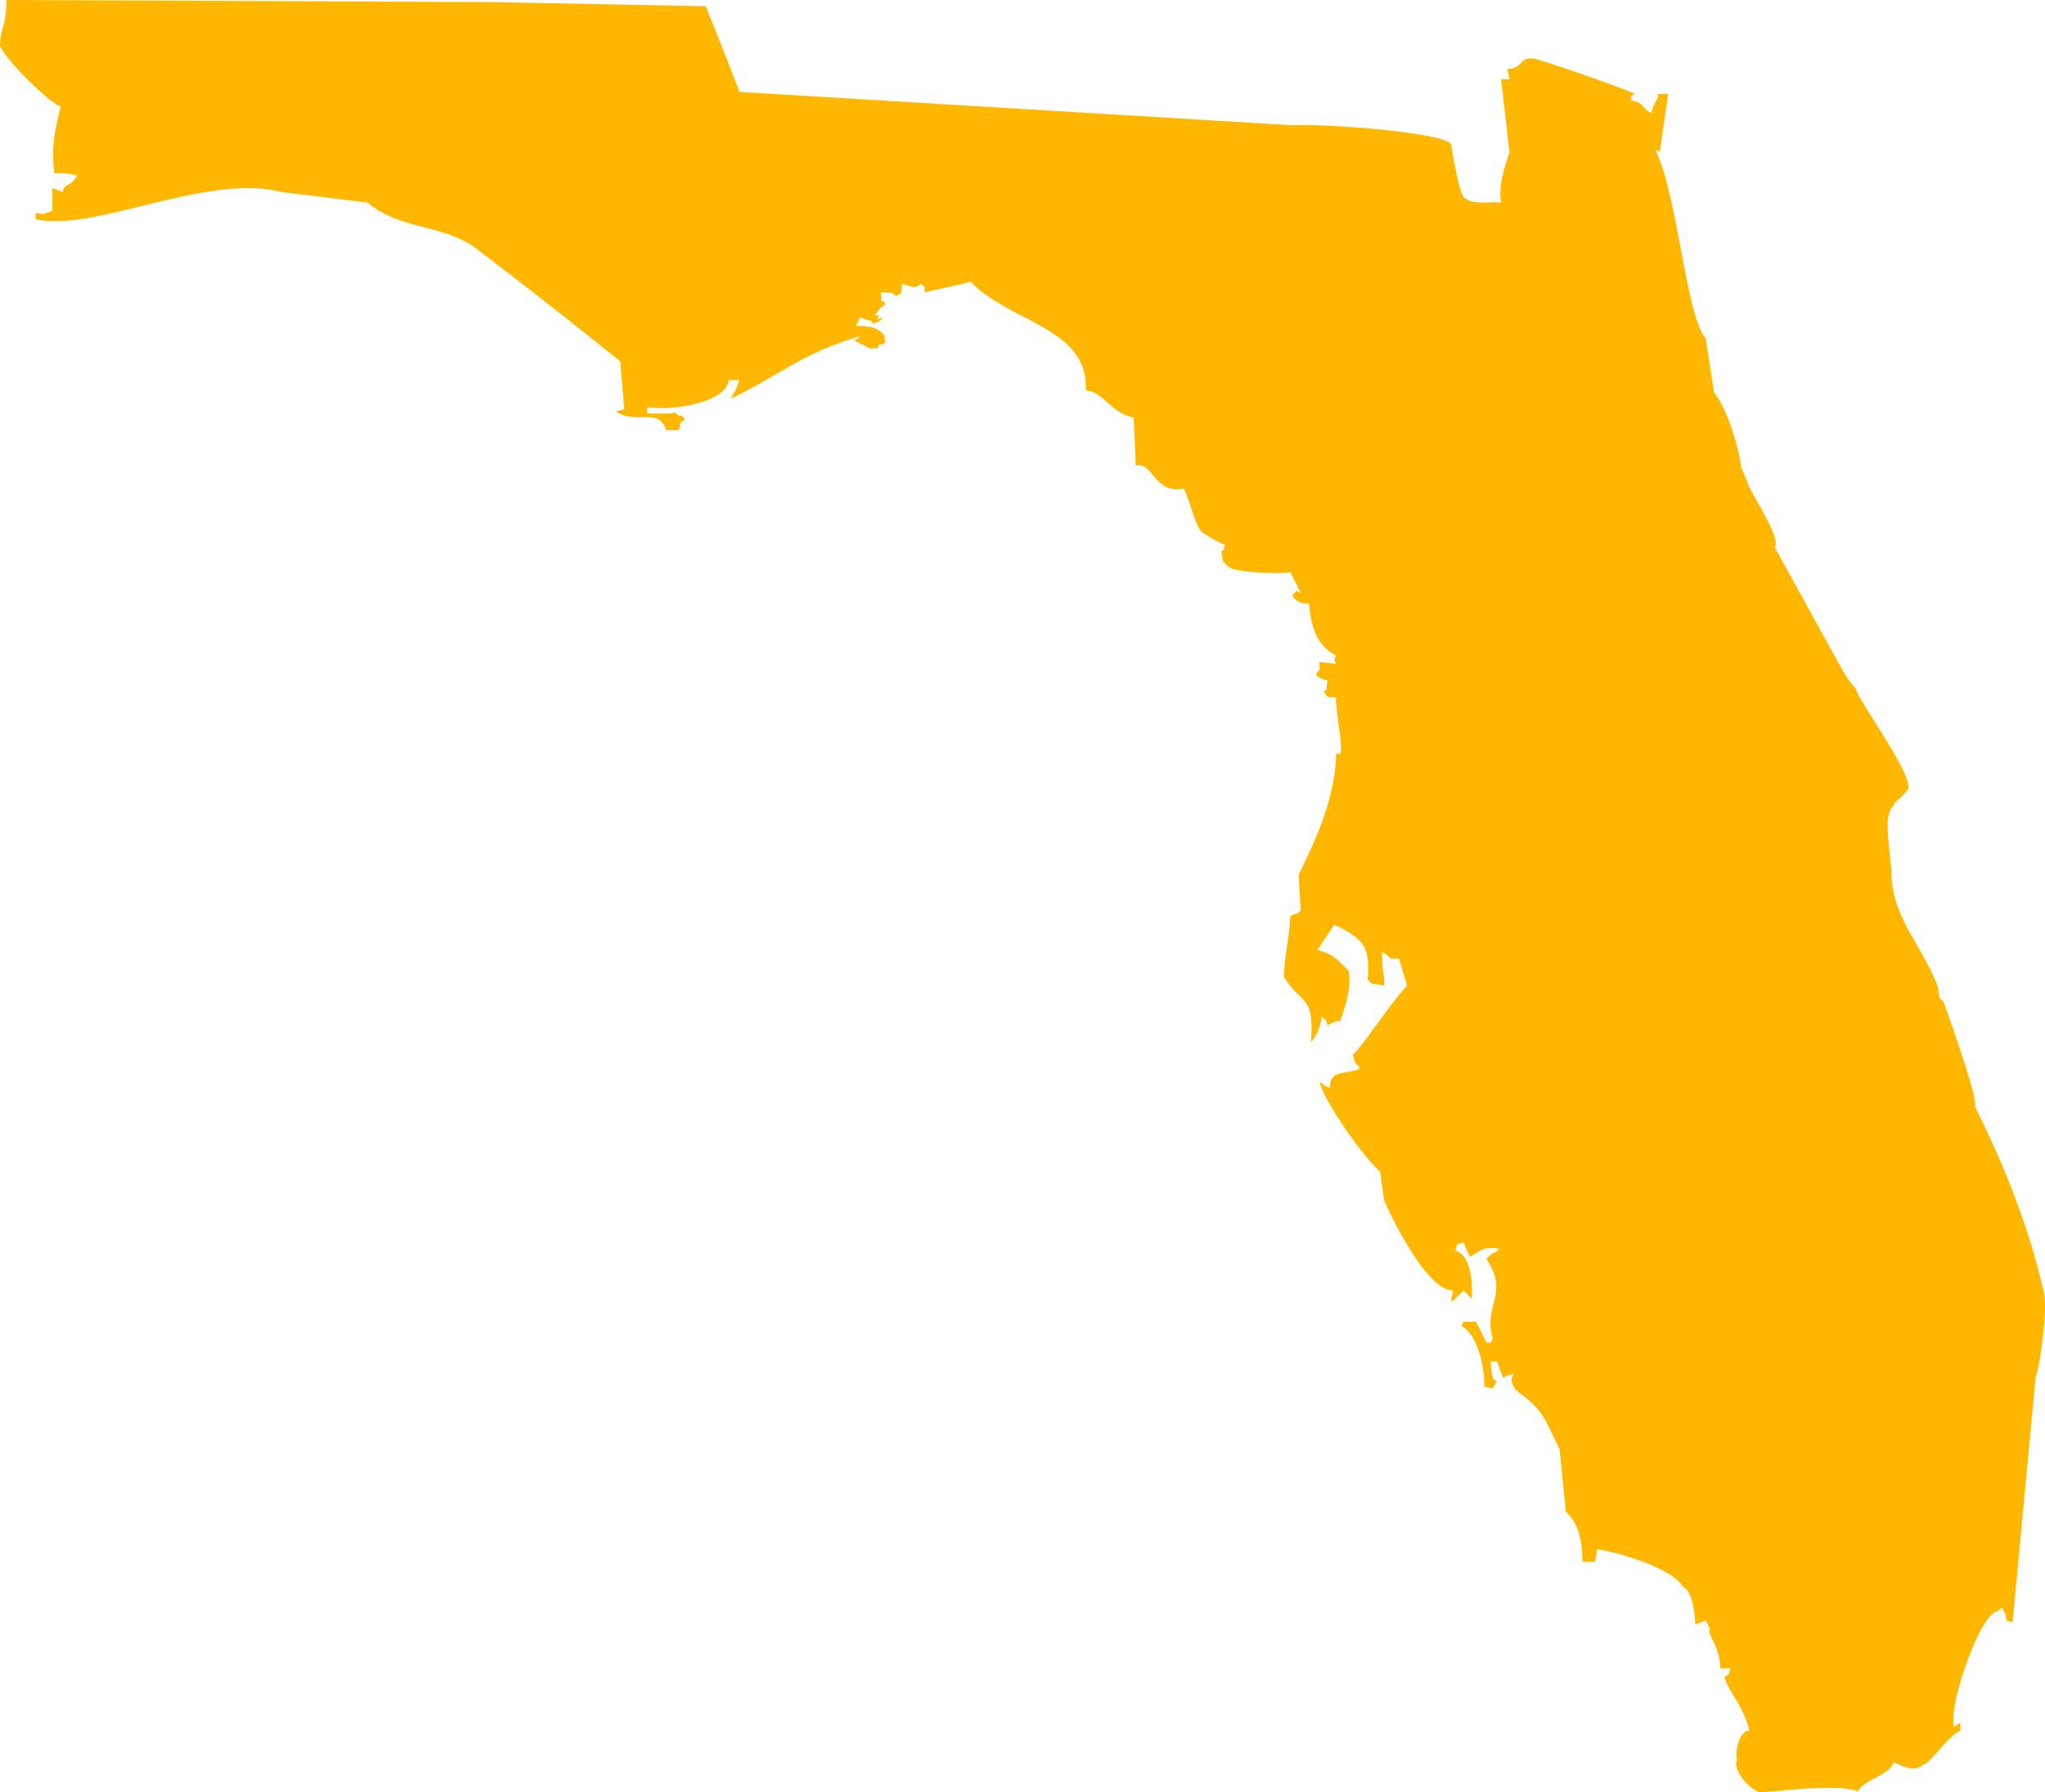 <svg width="170" height="149" xmlns="http://www.w3.org/2000/svg"><g id="Page-1" stroke="none" stroke-width="1" fill="none" fill-rule="evenodd"><g id="Home" transform="translate(-445 -3055)" fill="#FFB700"><g id="Group-3" transform="translate(445 3055)"><path d="M.532 0l40.435.174L58.668.52s2.815 6.98 2.777 7.118l45.988 2.777c2.582-.146 12.525.575 13.189 1.563 0 0 .744 4.724 1.214 4.513.569.556 2.042.242 2.951.348-.235-1.393.25-2.822.694-4.167l-.694-6.076h.694l-.173-.868c1.385-.051.94-.976 2.082-.868.542-.002 8.279 2.74 8.504 2.951-.528.338-.181.057-.347.521 1.228.216.975.803 1.735 1.041.222-.991.652-1.103.52-1.562h.868l-.694 4.861c-.216-.322-.155-.095-.347-.174 1.824 3.71 2.54 13.825 4.165 15.625l.694 4.513c1.28 1.581 2.205 5.323 2.256 6.25 0 0 .464 1.006.521 1.215.226.833 2.912 4.762 2.256 5.382l5.553 10.07c.174.288.347.578.52.867l.695.868c.033.773 5.455 8.016 4.165 8.506-.595.87-.93.678-1.041 1.216-.956.666-.236 3.735-.174 5.729.112 3.566 2.501 5.824 3.818 9.2l.174 1.042c.233.191.087.046.347.348 0 0 2.951 8.13 2.603 8.68 1.948 3.926 4.264 9.089 5.727 15.45.337 1.468-.331 6.088-.695 7.118l-1.908 20.311c-.174-.058-.347-.115-.52-.174-.079-.714-.015-.362-.348-1.04l-.52.346c-1.36.347-4.01 7.903-3.472 9.548l.521-.347v.695c-.887.216-2.693 2.977-3.123 2.777-.553.778-2.043-.015-2.43-.173-.374 1.137-2.542 1.432-2.95 2.43-1.774-.82-8.511.287-8.33 0-1.07-.44-2.089-2.036-1.736-2.604-.188-.912.282-2.575 1.041-2.43-.577-2.26-1.796-3.286-2.082-4.514.696-.349.204-.192.52-.694h-.867c-.047-1.934-1.12-2.737-.868-3.299l-.347-.695c-.423.216-.342.148-.868.348-.004-.472-.163-2.84-1.04-3.125-.765-1.533-5.56-2.952-7.116-3.125l-.174 1.042h-1.04c-.061-2.114-.4-3.23-1.39-4.167l-.52-5.207c-1.27-2.582-1.379-3.169-3.123-4.514 0 0-1.31-.801-.695-1.736-.66.192-.403.006-.868.347l-.52-1.39h-.521c.062.725.09 1.78.521 1.563l-.347.695-.694-.174c-.017-1.955-.653-4.377-1.91-5.034l.174-.347h1.041l.868 1.735h.347l.174-.347c-.833-2.69 1.414-3.735-.52-6.596.604-.711.677-.376 1.04-.869-1.215-.155-1.392.048-2.43.695-.172-.405-.347-.81-.52-1.216-.729.267-.424-.032-.694.695.94.192 1.49 1.664 1.388 3.993l-.694-.694-.867.867h-.174l.174-.867c-2.077.074-4.949-5.686-5.727-7.465l-.347-2.43c-1.13-.881-4.597-5.643-5.033-7.466.395.28.307.315.868.521-.01-1.543 1.233-1.099 2.43-1.562v-.174c-.494-.542-.297-.268-.521-1.042.457-.181 3.264-4.476 4.512-5.729l-.695-2.256c-1.122.092-.385-.022-1.388-.52-.014 1.958.219 1.617.174 2.776l-1.041-.173-.348-.348c.132-.617.035-2.176-.173-2.43-.174-.878-1.965-1.892-2.603-2.083l-1.388 2.083c1.346.308 1.816.955 2.603 1.736.27 1.556-.36 3.058-.695 4.167-.455.04-.519.059-1.04.347-.234-.59-.107-.36-.521-.694-.034.68-.47 1.697-.868 2.083.23-3.907-.68-2.978-2.256-5.382-.023-1.413.49-3.577.52-5.035.404-.365.465-.052.868-.52l-.174-2.951c1.293-2.683 3.023-6.198 3.125-10.07h.346c.25-.591-.472-3.991-.346-4.687-.575-.046-.688.137-1.042-.52.51-.148.086-.144.347-.868-.69-.196-1.321-.48-.694-.868v-.695l1.389.174a55.103 55.103 0 01-.174-.348c.058-.115.115-.231.174-.346-1.703-.891-2.097-2.495-2.257-4.34-.296.043-1.073-.001-1.388-.695l.347-.347.347.173-.867-1.736c-.072.142-4.783.145-5.206-.52-.595-.455-.369-.663-.521-1.216.514-.334.003-.044.346-.52-.532-.15-2.15-1.118-2.082-1.216-.447-.49-.852-2.361-1.388-3.472-2.482.494-2.554-2.278-3.992-1.91l-.173-3.992c-1.922-.382-2.548-2.182-3.991-2.257.285-5.224-6.382-5.67-9.545-9.028-1.273.29-2.546.58-3.818.868-.122-.7.234-.229-.347-.694-.543.48-.74.183-1.562 0-.07 1.162-.058.636-.52 1.042-.295-.378-.298-.286-1.216-.348V25c.434.207.171-.111.348.347-.223.048-.532.32-.868.868h.347c-.058.116-.115.232-.174.347l.521-.174c-.358.384-.24.327-.868.521-.095-.365-.23-.185-1.04-.52-.117.231-.232.462-.348.694 1.066.075 1.485.033 2.082.52.361.352.238.175.348.869-.427.34-.07.098-.52.173-.169.454.069.21-.695.347-.463-.23-.926-.462-1.388-.694.524-.218.207.004.52-.347-4.843 1.419-6.485 3.12-10.76 5.208.468-.878.424-.666.695-1.562h-.868c-.14 1.753-4.27 2.589-6.768 2.256v.521h1.91c.593-.051.257-.213.693.174.467.084.144-.153.52.347-.643.405-.244.211-.52.868h-1.041c-.59-1.974-2.56-.407-4.165-1.562l.694-.174-.347-3.993a544.51 544.51 0 00-11.974-9.374c-2.678-2.031-6.38-1.536-9.025-3.82l-7.115-.868c-6.206-1.626-15.55 3.354-20.477 2.257v-.52c.8.117.456.148 1.388-.174v-1.91l.867.347c.131-.845.496-.237 1.215-1.388-.909-.174-.813-.21-1.909-.174-.261-2.02-.035-3.268.52-5.555C4.04 8.574-.25 4.254.013 3.646.03 2.33.512 2.31.532 0" id="Fill-1"/></g></g></g></svg>
